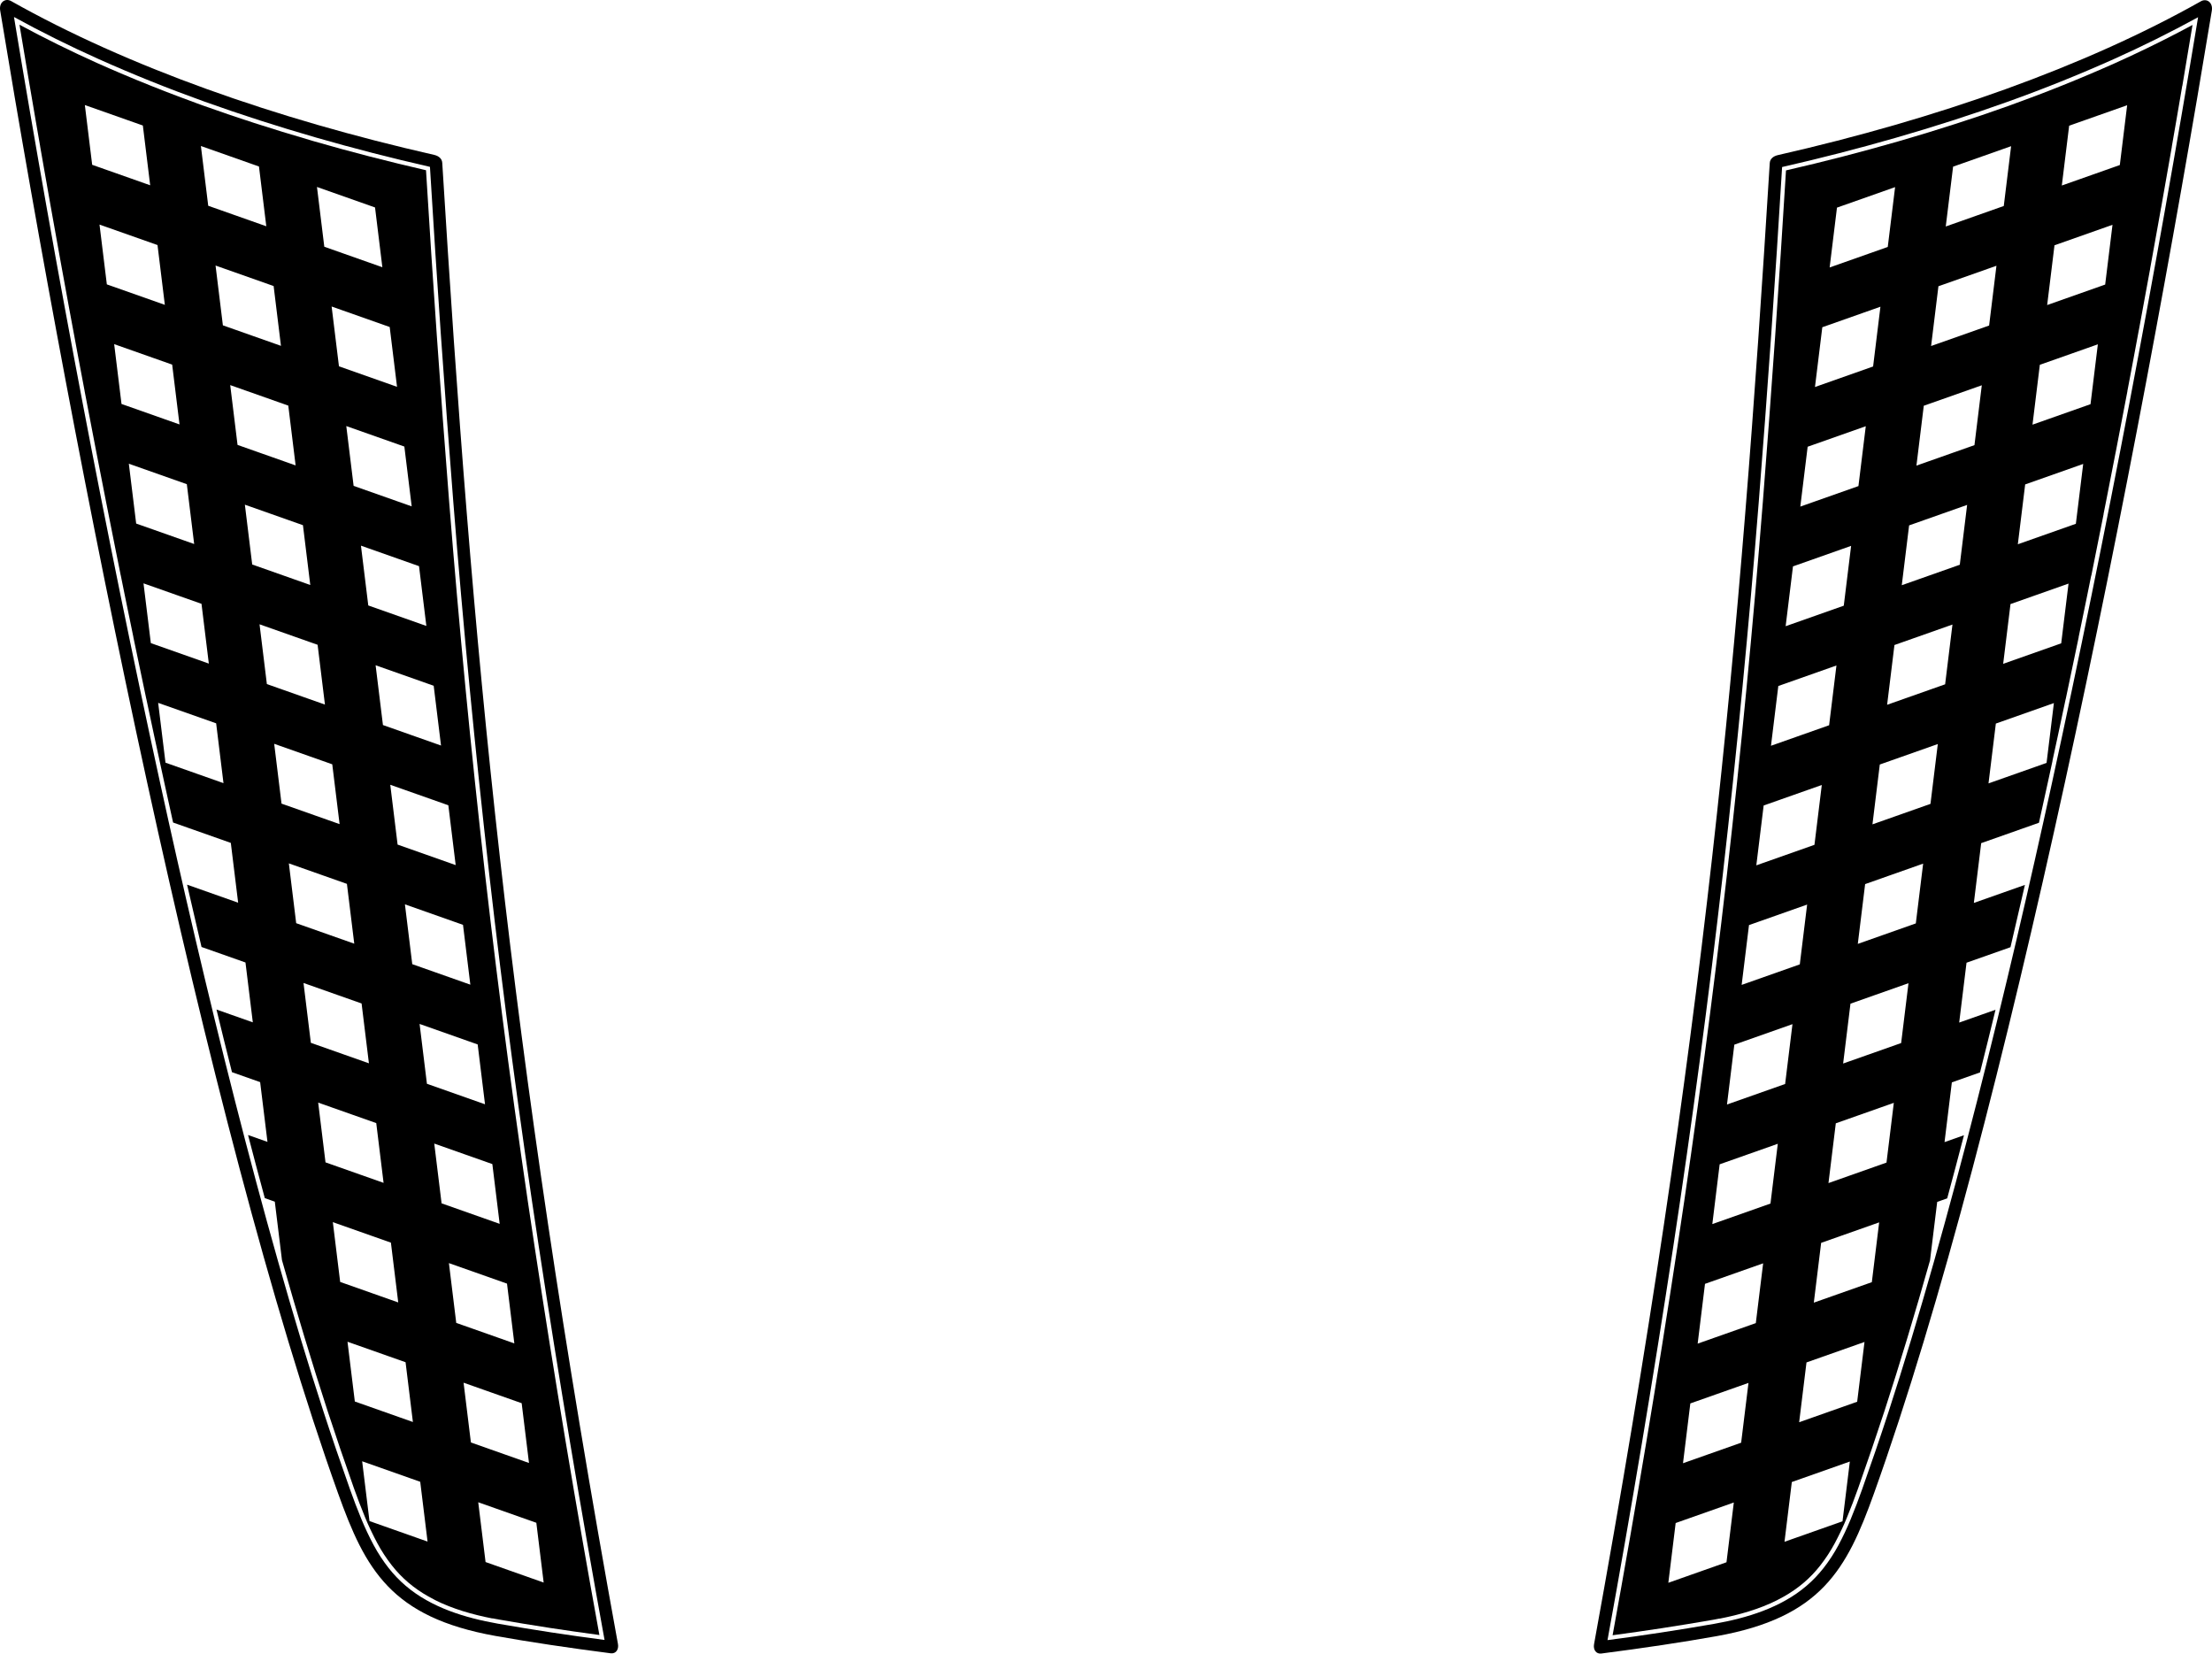 <?xml version="1.0" encoding="utf-8"?>
<!-- Generator: Adobe Illustrator 27.9.1, SVG Export Plug-In . SVG Version: 6.00 Build 0)  -->
<svg class="w" version="1.1" xmlns="http://www.w3.org/2000/svg" xmlns:xlink="http://www.w3.org/1999/xlink" x="0px" y="0px"
	 viewBox="0 0 3813.3 2850.2" style="enable-background:new 0 0 3813.3 2850.2;" xml:space="preserve">
     $gradientDefs

		<path class="accentcolor" d="M0.3,18C-2,3.8,9.3-3.7,19.1,1.8c200.7,113.1,455,202.8,729.5,265.2c7.3,1.7,13.4,6.2,13.8,13.7
		c51.4,833.8,112.6,1507.1,302.9,2552.9c1.7,9.2-3.4,17.2-12.6,16c-72.3-9.3-139.6-19.4-198.5-29.9
		c-180.6-32.3-224.5-115.1-271.4-245.8C352.9,1932.4,128.7,797.8,0.3,18z M24.1,29.3c72.7,439.3,158.5,892.5,252.3,1321.8
		c74.6,341.7,175.1,755.6,281.5,1082.6c14.5,44.5,29.7,88.9,45.4,133.1c6.1,17.3,12.7,34.5,19.7,51.5c6.3,15.2,13.3,30.1,21.1,44.7
		c7.5,14,16.2,27.3,26,39.8c8.7,11,18.4,21.2,29.1,30.3c44.2,37.8,102.9,55.5,158.9,65.4c61.2,10.7,122.6,20.1,184.1,28.1
		c-41.1-225.5-78.9-451.6-113.4-678.3c-32.4-213.3-60.9-427.1-85.4-641.5c-24.3-213.8-45-428-62-642.5
		c-15.2-192.1-28.6-384.3-40.2-576.7c-131-29.8-263.2-67.5-388.6-112.4C290.8,153,229.9,128.6,170,101.8
		C120.4,79.6,71.7,55.4,24.1,29.3z"/>

	<path class="maincolor" d="M51.2,147.5l689.2,243.2c-2.1-32.4-4.1-64.9-6-97.3c-129.5-29.7-260.1-67-384.2-111.4
		c-61.9-22.2-123-46.7-183.1-73.5C121.8,88.1,77.3,66.2,33.6,42.6C39.4,77.5,45.2,112.4,51.2,147.5z M747,491.6L69.2,252.4
		c6.1,35,12.2,70,18.5,105.1l666.2,235.1C751.6,558.9,749.2,525.3,747,491.6z M761.2,693.8l-654.5-231
		c6.4,35.1,12.8,70.3,19.4,105.4L768.8,795C766.2,761.3,763.7,727.5,761.2,693.8z M776.7,896.4L145.8,673.8
		c6.7,35.3,13.5,70.5,20.3,105.7L785.2,998C782.3,964.2,779.5,930.3,776.7,896.4z M794.3,1099.8L186.9,885.5
		c7,35.4,14.1,70.8,21.2,106.1l595.8,210.2C800.6,1167.8,797.4,1133.8,794.3,1099.8z M814.1,1304l-584.3-206.2
		c7.4,35.6,14.8,71.1,22.3,106.4l572.8,202.1C821.2,1372.3,817.6,1338.1,814.1,1304z M836.4,1509L275,1310.9
		c2.8,12.9,5.6,25.8,8.4,38.6c4.9,22.4,9.9,45.2,15,68.2l550.1,194.1C844.3,1577.6,840.3,1543.3,836.4,1509z M861.1,1714.9
		l-538.6-190.1c8.1,35.4,16.4,71.2,24.9,107.4l527.1,186C870,1783.8,865.5,1749.4,861.1,1714.9z M888.5,1921.8l-515.3-181.8
		c8.7,35.9,17.6,72,26.7,108l503.3,177.6C898.2,1991,893.3,1956.4,888.5,1921.8z M918.6,2129.6l-491-173.3
		c9.5,36.5,19.1,72.8,28.9,108.8l478.1,168.7c-4.4-28.2-8.7-56.3-13-84.5C920.6,2142.7,919.6,2136.1,918.6,2129.6z M951.1,2338.2
		l-464.3-163.8c10.6,37.2,21.2,73.9,32,109.9l449.3,158.5C962.4,2407.9,956.7,2373.1,951.1,2338.2z M985.7,2547.6l-432.7-152.7
		c3.9,12.3,7.8,24.5,11.8,36.6c8.2,25.1,16.6,50.1,25.1,75l413.9,146.1C997.6,2617.6,991.6,2582.6,985.7,2547.6z M1022.3,2757.7
		l-391-138c5.7,13.6,12.1,26.8,19,39.8c7.3,13.6,15.8,26.6,25.3,38.7c8.4,10.7,17.8,20.5,28.1,29.3c43.2,36.9,100.9,54.1,155.5,63.8
		c57.8,10.1,115.8,19,174,26.7C1029.6,2798,1025.9,2777.8,1022.3,2757.7z M297.4,1413.2L135.6,94c-34.5-16.1-68.5-33.2-102-51.3
		c72.2,434.6,157,881.8,249.8,1306.9C287.9,1370.5,292.6,1391.7,297.4,1413.2z M236.7,138.3L486.1,2172
		c25.6,90.5,51.9,177.8,78.5,259.5c14.6,44.5,29.7,88.8,45.3,132.9c6.1,17.2,12.6,34.3,19.6,51.2c2.9,7.1,6,14.2,9.3,21.1
		L337.2,177.2C303.5,165,270,152,236.7,138.3z M437.2,211.6l312.2,2546c31.2,15.7,65.8,25.4,99.6,32L536.6,242.1
		C503.3,232.4,470.1,222.2,437.2,211.6z M635.7,269.3l311.1,2536.4c28.8,4.4,57.6,8.5,86.5,12.4c-40.5-222.4-77.7-445.3-111.6-668.8
		c-32.4-213.4-60.9-427.3-85.4-641.7c-24.4-213.9-45-428.2-62-642.8c-15-190.4-28.3-380.8-39.9-571.4
		C701.5,285.8,668.6,277.8,635.7,269.3z"/>

	<path class="accentcolor" d="M3813,18.4c2.3-14.2-8.9-21.8-18.8-16.2c-200.7,113.1-455,202.8-729.5,265.2c-7.3,1.7-13.4,6.2-13.8,13.7
		c-51.4,833.8-112.6,1507.1-302.9,2552.9c-1.7,9.2,3.4,17.2,12.6,16c72.3-9.3,139.6-19.4,198.5-29.9
		c180.6-32.3,224.5-115.1,271.4-245.8C3460.4,1932.8,3684.6,798.2,3813,18.4z M3789.3,29.7C3716.6,469,3630.7,922.1,3537,1351.4
		c-74.6,341.7-175.1,755.6-281.5,1082.6c-14.5,44.5-29.7,88.9-45.4,133.1c-6.1,17.3-12.7,34.5-19.7,51.5
		c-6.3,15.2-13.3,30.1-21.1,44.7c-7.5,14-16.2,27.3-26,39.8c-8.7,11-18.4,21.2-29.1,30.3c-44.2,37.8-102.9,55.5-158.9,65.4
		c-61.2,10.7-122.6,20.1-184.1,28.1c41.1-225.5,78.9-451.6,113.4-678.3c32.4-213.3,60.9-427.1,85.4-641.5
		c24.3-213.8,45-428,62-642.5c15.2-192.1,28.6-384.3,40.2-576.7c131-29.8,263.2-67.5,388.6-112.4c61.8-22.1,122.7-46.6,182.5-73.3
		C3692.9,80,3741.6,55.8,3789.3,29.7z"/>

	<path class="maincolor" d="M3762.2,147.8L3072.9,391c2.1-32.4,4.1-64.9,6-97.3c129.5-29.7,260.1-67,384.2-111.4
		c61.9-22.2,123-46.7,183.1-73.5c45.3-20.2,89.9-42.2,133.5-65.7C3774,77.9,3768.1,112.8,3762.2,147.8z M3066.3,492l677.8-239.2
		c-6.1,35-12.2,70-18.5,105.1L3059.4,593C3061.8,559.3,3064.1,525.6,3066.3,492z M3052.2,694.1l654.5-231
		c-6.4,35.1-12.8,70.3-19.4,105.4l-642.8,226.8C3047.1,761.7,3049.7,727.9,3052.2,694.1z M3036.6,896.8l630.9-222.6
		c-6.7,35.3-13.5,70.5-20.3,105.7l-619.1,218.5C3031,964.5,3033.9,930.7,3036.6,896.8z M3019.1,1100.2l607.4-214.3
		c-7,35.4-14.1,70.8-21.2,106.1l-595.8,210.2C3012.7,1168.2,3016,1134.2,3019.1,1100.2z M2999.2,1304.4l584.3-206.2
		c-7.4,35.6-14.8,71.1-22.3,106.4l-572.8,202.1C2992.1,1372.6,2995.7,1338.5,2999.2,1304.4z M2977,1509.4l561.4-198.1
		c-2.8,12.9-5.6,25.8-8.4,38.6c-4.9,22.4-9.9,45.2-15,68.2l-550.1,194.1C2969,1578,2973.1,1543.7,2977,1509.4z M2952.2,1715.3
		l538.6-190.1c-8.1,35.4-16.4,71.2-24.9,107.4l-527.1,186C2943.4,1784.2,2947.8,1749.8,2952.2,1715.3z M2924.8,1922.2l515.3-181.8
		c-8.7,35.9-17.6,72-26.7,108l-503.3,177.6C2915.1,1991.4,2920,1956.8,2924.8,1922.2z M2894.7,2130l491-173.3
		c-9.5,36.5-19.1,72.8-28.9,108.8l-478.1,168.7c4.4-28.2,8.7-56.3,13-84.5C2892.7,2143.1,2893.7,2136.5,2894.7,2130z M2862.2,2338.6
		l464.3-163.8c-10.6,37.2-21.2,73.9-32,109.9l-449.3,158.5C2851,2408.3,2856.7,2373.5,2862.2,2338.6z M2827.7,2548l432.7-152.7
		c-3.9,12.3-7.8,24.5-11.8,36.6c-8.2,25.1-16.6,50.1-25.1,75l-413.9,146.1C2815.7,2618,2821.7,2583,2827.7,2548z M2791,2758.1
		l391-138c-5.7,13.6-12.1,26.8-19,39.8c-7.3,13.6-15.8,26.6-25.3,38.7c-8.4,10.7-17.8,20.5-28.1,29.3
		c-43.2,36.9-100.9,54.1-155.5,63.8c-57.8,10.1-115.8,19-174,26.7C2783.8,2798.3,2787.4,2778.2,2791,2758.1z M3516,1413.6
		L3677.7,94.3c34.5-16.1,68.5-33.2,102-51.3c-72.2,434.6-157,881.8-249.8,1306.9C3525.4,1370.9,3520.7,1392.1,3516,1413.6z
		 M3576.6,138.7l-249.4,2033.7c-25.6,90.5-51.9,177.8-78.5,259.5c-14.6,44.5-29.7,88.8-45.3,132.9c-6.1,17.2-12.6,34.3-19.6,51.2
		c-2.9,7.1-6,14.2-9.3,21.1l301.6-2459.5C3509.9,165.3,3543.4,152.3,3576.6,138.7z M3376.2,211.9l-312.2,2546
		c-31.2,15.7-65.8,25.4-99.6,32l312.4-2547.4C3310.1,232.8,3343.3,222.6,3376.2,211.9z M3177.6,269.7l-311.1,2536.4
		c-28.8,4.4-57.6,8.5-86.5,12.4c40.5-222.4,77.7-445.3,111.6-668.8c32.4-213.4,60.9-427.3,85.4-641.7c24.4-213.9,45-428.2,62-642.8
		c15-190.4,28.3-380.8,39.9-571.4C3111.8,286.2,3144.8,278.2,3177.6,269.7z"/>

</svg>
